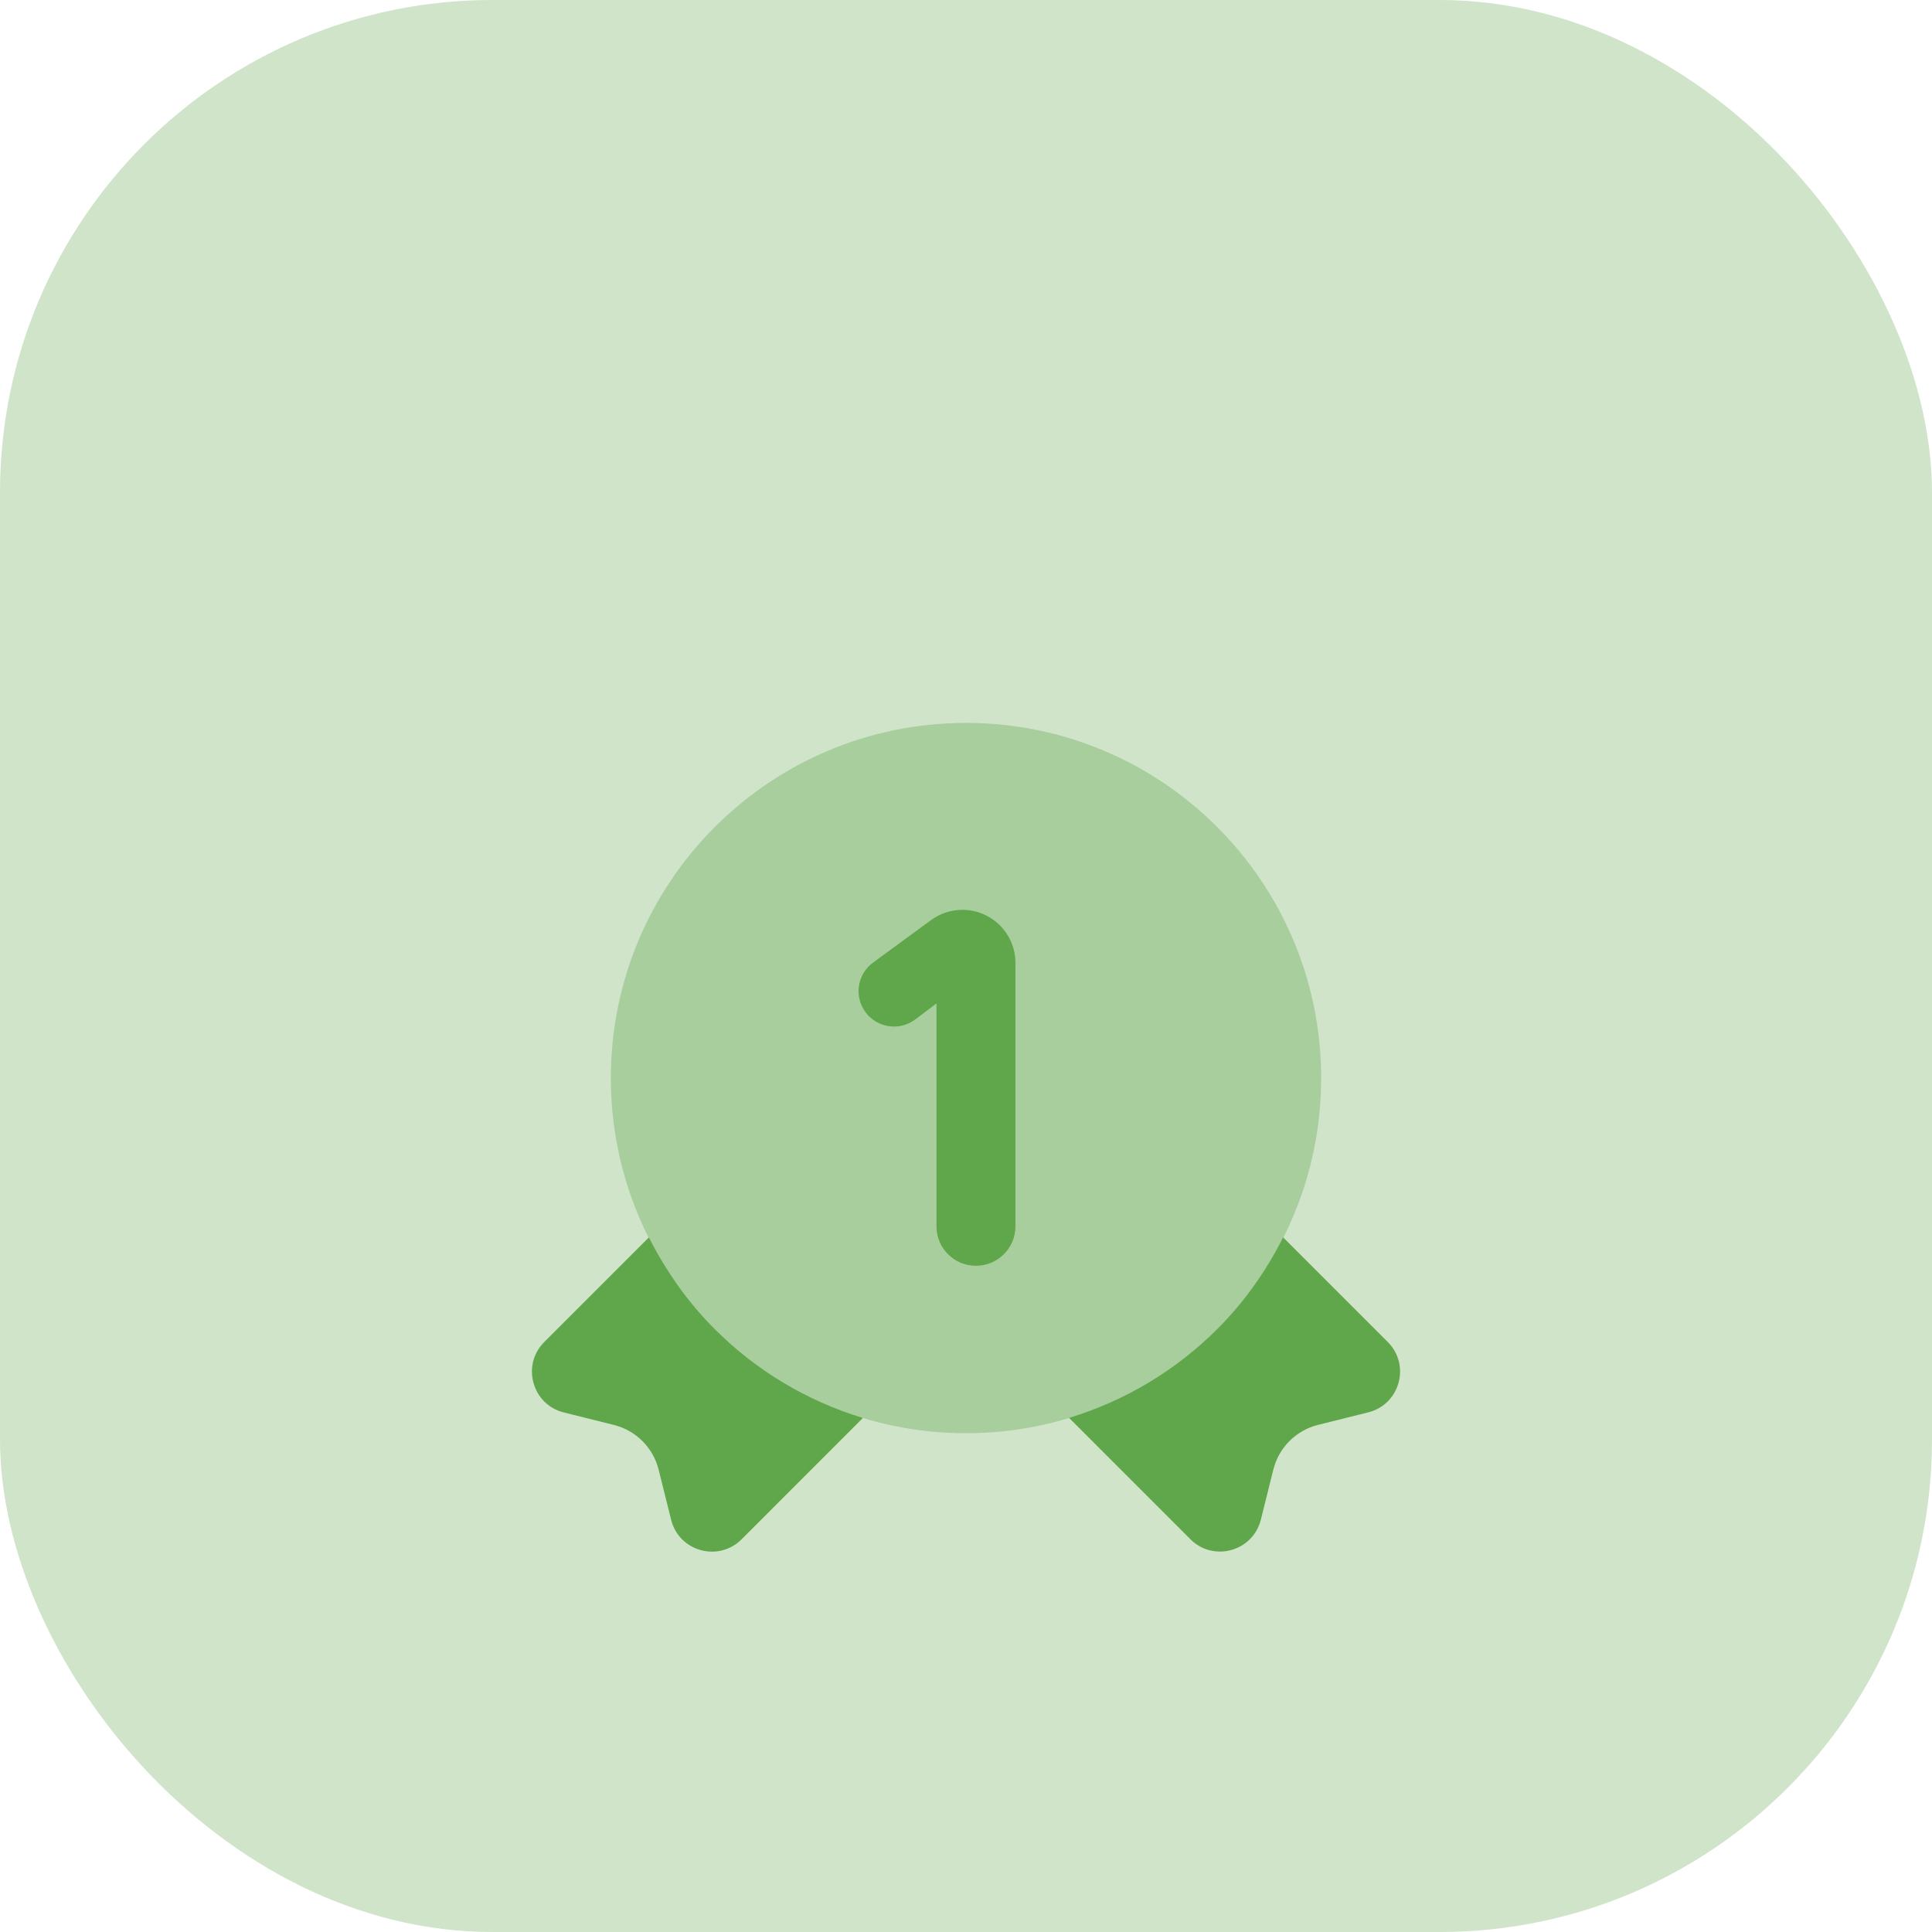 <svg width="102" height="102" viewBox="0 0 102 102" fill="none" xmlns="http://www.w3.org/2000/svg">
<rect opacity="0.3" width="102" height="102" rx="26" fill="#60A64A"/>
<g filter="url(#filter0_d)">
<path opacity="0.35" d="M51 67.667C61.355 67.667 69.75 59.272 69.75 48.917C69.75 38.561 61.355 30.167 51 30.167C40.645 30.167 32.25 38.561 32.25 48.917C32.25 59.272 40.645 67.667 51 67.667Z" fill="#60A64A"/>
<path fill-rule="evenodd" clip-rule="evenodd" d="M73.267 62.85L67.742 57.325C66.838 59.123 65.669 60.765 64.258 62.173C64.258 62.173 64.256 62.175 64.254 62.175C62.102 64.325 59.427 65.95 56.44 66.856L62.848 73.265C64.065 74.481 66.146 73.906 66.565 72.235L67.227 69.583C67.517 68.423 68.423 67.517 69.583 67.227L72.235 66.565C73.908 66.148 74.483 64.067 73.267 62.85V62.85Z" fill="#60A64A"/>
<path fill-rule="evenodd" clip-rule="evenodd" d="M37.746 62.177C37.746 62.177 37.744 62.175 37.742 62.175C36.333 60.767 35.165 59.125 34.258 57.327L28.733 62.852C27.517 64.069 28.092 66.15 29.762 66.569L32.415 67.231C33.575 67.521 34.481 68.427 34.771 69.588L35.433 72.24C35.852 73.91 37.931 74.485 39.15 73.269L45.558 66.86C42.571 65.954 39.896 64.329 37.746 62.177V62.177Z" fill="#60A64A"/>
<path d="M49.442 56.746V44.975L48.323 45.819C47.425 46.498 46.133 46.233 45.575 45.256C45.102 44.431 45.325 43.381 46.094 42.819L49.154 40.577C49.633 40.225 50.215 40.035 50.808 40.035C52.356 40.035 53.61 41.29 53.61 42.837V56.744C53.61 57.894 52.677 58.827 51.527 58.827C50.375 58.829 49.442 57.896 49.442 56.746V56.746Z" fill="#60A64A"/>
</g>
<defs>
<filter id="filter0_d" x="11" y="19" width="80" height="80" filterUnits="userSpaceOnUse" color-interpolation-filters="sRGB">
<feFlood flood-opacity="0" result="BackgroundImageFix"/>
<feColorMatrix in="SourceAlpha" type="matrix" values="0 0 0 0 0 0 0 0 0 0 0 0 0 0 0 0 0 0 127 0"/>
<feOffset dy="8"/>
<feGaussianBlur stdDeviation="7.5"/>
<feColorMatrix type="matrix" values="0 0 0 0 0.376 0 0 0 0 0.651 0 0 0 0 0.29 0 0 0 0.35 0"/>
<feBlend mode="normal" in2="BackgroundImageFix" result="effect1_dropShadow"/>
<feBlend mode="normal" in="SourceGraphic" in2="effect1_dropShadow" result="shape"/>
</filter>
</defs>
</svg>
